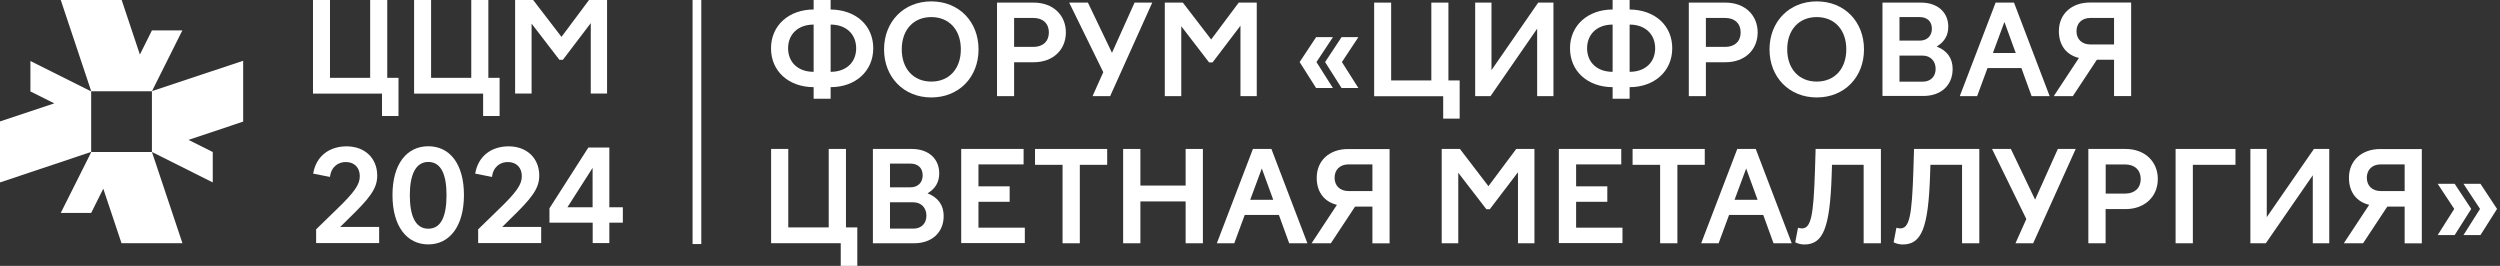 <svg width="442" height="47" viewBox="0 0 442 47" fill="none" xmlns="http://www.w3.org/2000/svg">
<rect x="0" y="0" width="442" height="47" fill="#333333" stroke="none"/>
<path d="M26.89 16.073L32.237 5.378H26.859L24.733 9.647L21.512 0H10.741L16.119 16.103L16.042 16.119L5.378 10.787V16.165L9.6 18.276L0 21.466V32.253L16.119 26.859V16.134H26.859V26.89V26.875H16.103L16.119 26.921L10.741 37.646H16.119L18.261 33.362L21.481 42.993H32.253L26.875 26.906L26.906 26.89L37.615 32.253V26.875L33.331 24.733L42.993 21.497V10.741L26.89 16.103V16.073Z" fill="white"/>
<path d="M55.321 0H58.342V13.761H65.446V0H68.466V13.761H70.454V20.511H67.541V16.55H55.337V0H55.321Z" fill="white"/>
<path d="M73.197 0H76.217V13.761H83.321V0H86.341V13.761H88.329V20.511H85.417V16.55H73.212V0H73.197Z" fill="white"/>
<path d="M91.072 0H94.262L99.27 6.518L104.14 0H107.33V16.535H104.448V4.084L99.517 10.571H98.9L93.985 4.176V16.535H91.072V0Z" fill="white"/>
<path d="M67.033 42.978H55.892V40.543L59.22 37.307C62.734 33.948 63.612 32.623 63.612 31.143C63.612 29.664 62.687 28.647 61.131 28.647C59.821 28.647 58.542 29.463 58.342 31.282L55.368 30.696C55.907 27.491 58.342 25.873 61.27 25.873C64.552 25.873 66.694 28.015 66.694 31.051C66.694 33.347 65.369 35.042 61.609 38.679L60.145 40.127H67.033V42.993V42.978Z" fill="white"/>
<path d="M69.391 34.487C69.391 29.032 71.887 25.858 75.724 25.858C79.561 25.858 82.027 29.032 82.027 34.487C82.027 39.942 79.53 43.209 75.724 43.209C71.918 43.209 69.391 40.004 69.391 34.487ZM72.457 34.487C72.457 38.062 73.382 40.435 75.724 40.435C78.066 40.435 78.945 38.078 78.945 34.487C78.945 30.897 78.005 28.631 75.724 28.631C73.443 28.631 72.457 30.989 72.457 34.487Z" fill="white"/>
<path d="M95.68 42.978H84.538V40.543L87.867 37.307C91.38 33.948 92.259 32.623 92.259 31.143C92.259 29.664 91.334 28.647 89.778 28.647C88.468 28.647 87.189 29.463 86.989 31.282L84.014 30.696C84.554 27.491 86.989 25.873 89.916 25.873C93.199 25.873 95.341 28.015 95.341 31.051C95.341 33.347 94.015 35.042 90.255 38.679L88.791 40.127H95.68V42.993V42.978Z" fill="white"/>
<path d="M104.772 39.372H97.144V36.83L104.016 26.089H107.73V36.645H110.119V39.372H107.73V42.978H104.787V39.372H104.772ZM104.772 36.645V29.679L100.318 36.645H104.772Z" fill="white"/>
<path d="M143.851 15.41C139.444 15.394 136.315 12.605 136.315 8.537C136.315 4.469 139.505 1.68 143.851 1.68V0H146.856V1.68C151.309 1.726 154.391 4.484 154.391 8.537C154.391 12.59 151.232 15.41 146.856 15.41V17.459H143.851V15.41ZM143.851 12.698V4.346C141.077 4.346 139.336 6.071 139.336 8.537C139.336 11.003 141.077 12.698 143.851 12.698ZM146.856 4.346V12.698C149.629 12.698 151.371 11.003 151.371 8.537C151.371 6.071 149.629 4.346 146.856 4.346Z" fill="white"/>
<path d="M164.654 0.246C169.554 0.246 173.006 3.821 173.006 8.737C173.006 13.653 169.539 17.228 164.654 17.228C159.769 17.228 156.302 13.637 156.302 8.737C156.302 3.837 159.769 0.246 164.654 0.246ZM164.654 3.02C161.495 3.02 159.43 5.285 159.43 8.722C159.43 12.158 161.495 14.423 164.654 14.423C167.813 14.423 169.878 12.158 169.878 8.722C169.878 5.285 167.813 3.02 164.654 3.02Z" fill="white"/>
<path d="M176.273 0.462H182.776C186.166 0.462 188.447 2.666 188.447 5.733C188.447 8.799 186.182 11.003 182.776 11.003H179.294V16.997H176.273V0.462ZM179.294 3.175V8.291H182.73C184.379 8.291 185.442 7.304 185.442 5.733C185.442 4.161 184.379 3.175 182.73 3.175H179.294Z" fill="white"/>
<path d="M195.058 12.759L189.032 0.462H192.345L196.599 9.338L200.59 0.462H203.718L196.275 16.997H193.162L195.058 12.759Z" fill="white"/>
<path d="M205.937 0.462H209.127L214.135 6.981L219.005 0.462H222.194V16.997H219.313V4.546L214.382 11.034H213.765L208.849 4.638V16.997H205.937V0.462Z" fill="white"/>
<path d="M229.776 10.972L232.688 6.565H235.663L232.75 10.972L235.663 15.564H232.688L229.776 10.972ZM234.276 10.972L237.188 6.565H240.162L237.25 10.972L240.162 15.564H237.188L234.276 10.972Z" fill="white"/>
<path d="M242.936 0.462H245.956V14.223H253.06V0.462H256.081V14.223H258.068V20.973H255.156V17.013H242.951V0.462H242.936Z" fill="white"/>
<path d="M260.811 0.462H263.693V12.405L271.953 0.462H274.649V16.997H271.768V5.07L263.524 16.997H260.811V0.462Z" fill="white"/>
<path d="M285.113 15.41C280.706 15.394 277.577 12.605 277.577 8.537C277.577 4.469 280.767 1.68 285.113 1.68V0H288.118V1.68C292.571 1.726 295.653 4.484 295.653 8.537C295.653 12.59 292.494 15.41 288.118 15.41V17.459H285.113V15.41ZM285.113 12.698V4.346C282.339 4.346 280.598 6.071 280.598 8.537C280.598 11.003 282.339 12.698 285.113 12.698ZM288.118 4.346V12.698C290.892 12.698 292.633 11.003 292.633 8.537C292.633 6.071 290.892 4.346 288.118 4.346Z" fill="white"/>
<path d="M298.581 0.462H305.084C308.474 0.462 310.755 2.666 310.755 5.733C310.755 8.799 308.49 11.003 305.084 11.003H301.601V16.997H298.581V0.462ZM301.601 3.175V8.291H305.038C306.687 8.291 307.75 7.304 307.75 5.733C307.75 4.161 306.687 3.175 305.038 3.175H301.601Z" fill="white"/>
<path d="M321.202 0.246C326.103 0.246 329.555 3.821 329.555 8.737C329.555 13.653 326.087 17.228 321.202 17.228C316.318 17.228 312.85 13.637 312.85 8.737C312.85 3.837 316.318 0.246 321.202 0.246ZM321.202 3.02C318.043 3.02 315.979 5.285 315.979 8.722C315.979 12.158 318.043 14.423 321.202 14.423C324.362 14.423 326.426 12.158 326.426 8.722C326.426 5.285 324.362 3.02 321.202 3.02Z" fill="white"/>
<path d="M332.822 0.462H339.648C342.53 0.462 344.456 2.142 344.456 4.731C344.456 6.364 343.686 7.458 342.407 8.229C344.256 8.953 345.227 10.294 345.227 12.189C345.227 15.102 343.162 16.966 340.049 16.966H332.822V0.462ZM335.827 3.02V7.181H339.417C340.696 7.181 341.559 6.364 341.559 5.07C341.559 3.776 340.696 3.02 339.417 3.02H335.827ZM335.827 9.832V14.439H339.926C341.312 14.439 342.222 13.561 342.222 12.174C342.222 10.787 341.297 9.832 339.926 9.832H335.827Z" fill="white"/>
<path d="M352.808 0.462H356.075L362.378 16.997H359.188L357.385 12.035H351.39L349.557 16.997H346.49L352.824 0.462H352.808ZM356.383 9.369L354.38 3.883L352.346 9.369H356.383Z" fill="white"/>
<path d="M373.765 16.997V10.556H370.73L366.477 16.997H363.102L367.555 10.248C365.46 9.739 364.011 8.152 364.011 5.501C364.011 2.466 366.261 0.447 369.497 0.447H376.786V16.982H373.765V16.997ZM373.765 7.844V3.175H369.574C368.079 3.175 367.124 4.099 367.124 5.517C367.124 6.935 368.079 7.859 369.574 7.859H373.765V7.844Z" fill="white"/>
<path d="M136.315 26.335H139.366V40.204H146.517V26.335H149.568V40.204H151.571V47H148.643V42.993H136.331V26.32L136.315 26.335Z" fill="white"/>
<path d="M154.329 26.335H161.218C164.13 26.335 166.056 28.03 166.056 30.65C166.056 32.299 165.286 33.409 163.991 34.179C165.856 34.919 166.842 36.275 166.842 38.186C166.842 41.114 164.746 43.009 161.618 43.009H154.329V26.335ZM157.35 28.909V33.116H160.971C162.265 33.116 163.128 32.299 163.128 30.989C163.128 29.679 162.265 28.924 160.971 28.924H157.35V28.909ZM157.35 35.782V40.42H161.48C162.882 40.42 163.791 39.526 163.791 38.124C163.791 36.722 162.851 35.766 161.48 35.766H157.35V35.782Z" fill="white"/>
<path d="M169.955 26.335H180.973V29.063H172.991V32.946H178.507V35.674H172.991V40.251H181.189V42.978H169.94V26.305L169.955 26.335Z" fill="white"/>
<path d="M187.861 29.14H182.992V26.335H195.751V29.14H190.912V43.009H187.861V29.14Z" fill="white"/>
<path d="M198.571 26.335H201.622V32.808H209.62V26.335H212.671V43.009H209.62V35.612H201.622V43.009H198.571V26.335Z" fill="white"/>
<path d="M221.501 26.335H224.783L231.148 43.009H227.927L226.109 38.001H220.068L218.219 43.009H215.137L221.516 26.335H221.501ZM225.107 35.319L223.088 29.787L221.039 35.319H225.107Z" fill="white"/>
<path d="M242.643 43.009V36.522H239.577L235.293 43.009H231.887L236.371 36.213C234.26 35.705 232.796 34.102 232.796 31.436C232.796 28.37 235.062 26.351 238.329 26.351H245.679V43.025H242.628L242.643 43.009ZM242.643 33.779V29.063H238.421C236.911 29.063 235.955 30.003 235.955 31.421C235.955 32.839 236.911 33.779 238.421 33.779H242.643Z" fill="white"/>
<path d="M254.894 26.335H258.115L263.154 32.916L268.069 26.335H271.29V43.009H268.378V30.45L263.4 36.984H262.784L257.822 30.542V43.009H254.894V26.335Z" fill="white"/>
<path d="M275.62 26.335H286.638V29.063H278.656V32.946H284.173V35.674H278.656V40.251H286.854V42.978H275.605V26.305L275.62 26.335Z" fill="white"/>
<path d="M293.511 29.14H288.642V26.335H301.401V29.14H296.562V43.009H293.511V29.14Z" fill="white"/>
<path d="M307.133 26.335H310.416L316.78 43.009H313.559L311.741 38.001H305.7L303.851 43.009H300.769L307.149 26.335H307.133ZM310.739 35.319L308.721 29.787L306.671 35.319H310.739Z" fill="white"/>
<path d="M318.521 40.389C320.17 40.389 320.632 38.386 320.894 29.941L321.002 26.335H332.544V43.009H329.493V29.14H323.899L323.838 31.005C323.529 40.297 322.343 43.225 318.999 43.225C318.444 43.225 317.828 43.071 317.396 42.839L317.889 40.266C318.09 40.328 318.306 40.374 318.537 40.374L318.521 40.389Z" fill="white"/>
<path d="M335.919 40.389C337.568 40.389 338.03 38.386 338.292 29.941L338.4 26.335H349.942V43.009H346.891V29.14H341.297L341.235 31.005C340.927 40.297 339.741 43.225 336.397 43.225C335.842 43.225 335.226 43.071 334.794 42.839L335.287 40.266C335.488 40.328 335.703 40.374 335.934 40.374L335.919 40.389Z" fill="white"/>
<path d="M358.263 38.74L352.192 26.335H355.52L359.804 35.289L363.826 26.335H366.985L359.465 43.009H356.337L358.248 38.74H358.263Z" fill="white"/>
<path d="M369.235 26.335H375.784C379.205 26.335 381.501 28.555 381.501 31.652C381.501 34.749 379.205 36.968 375.784 36.968H372.271V43.009H369.22V26.335H369.235ZM372.286 29.063V34.225H375.753C377.418 34.225 378.481 33.224 378.481 31.652C378.481 30.08 377.418 29.078 375.753 29.078H372.286V29.063Z" fill="white"/>
<path d="M384.645 26.335H395.231V29.14H387.696V43.009H384.645V26.335Z" fill="white"/>
<path d="M397.851 26.335H400.764V38.386L409.1 26.335H411.812V43.009H408.9V30.989L400.594 43.009H397.866V26.335H397.851Z" fill="white"/>
<path d="M425.142 43.009V36.522H422.075L417.791 43.009H414.386L418.87 36.213C416.759 35.705 415.295 34.102 415.295 31.436C415.295 28.37 417.56 26.351 420.827 26.351H428.178V43.025H425.127L425.142 43.009ZM425.142 33.779V29.063H420.92C419.409 29.063 418.454 30.003 418.454 31.421C418.454 32.839 419.409 33.779 420.92 33.779H425.142Z" fill="white"/>
<path d="M430.982 41.56L433.91 36.938L430.982 32.499H433.987L436.915 36.938L433.987 41.56H430.982ZM435.543 41.56L438.471 36.938L435.543 32.499H438.548L441.476 36.938L438.548 41.56H435.543Z" fill="white"/>
<path d="M123.988 0H122.447V43.148H123.988V0Z" fill="white"/>
</svg>
